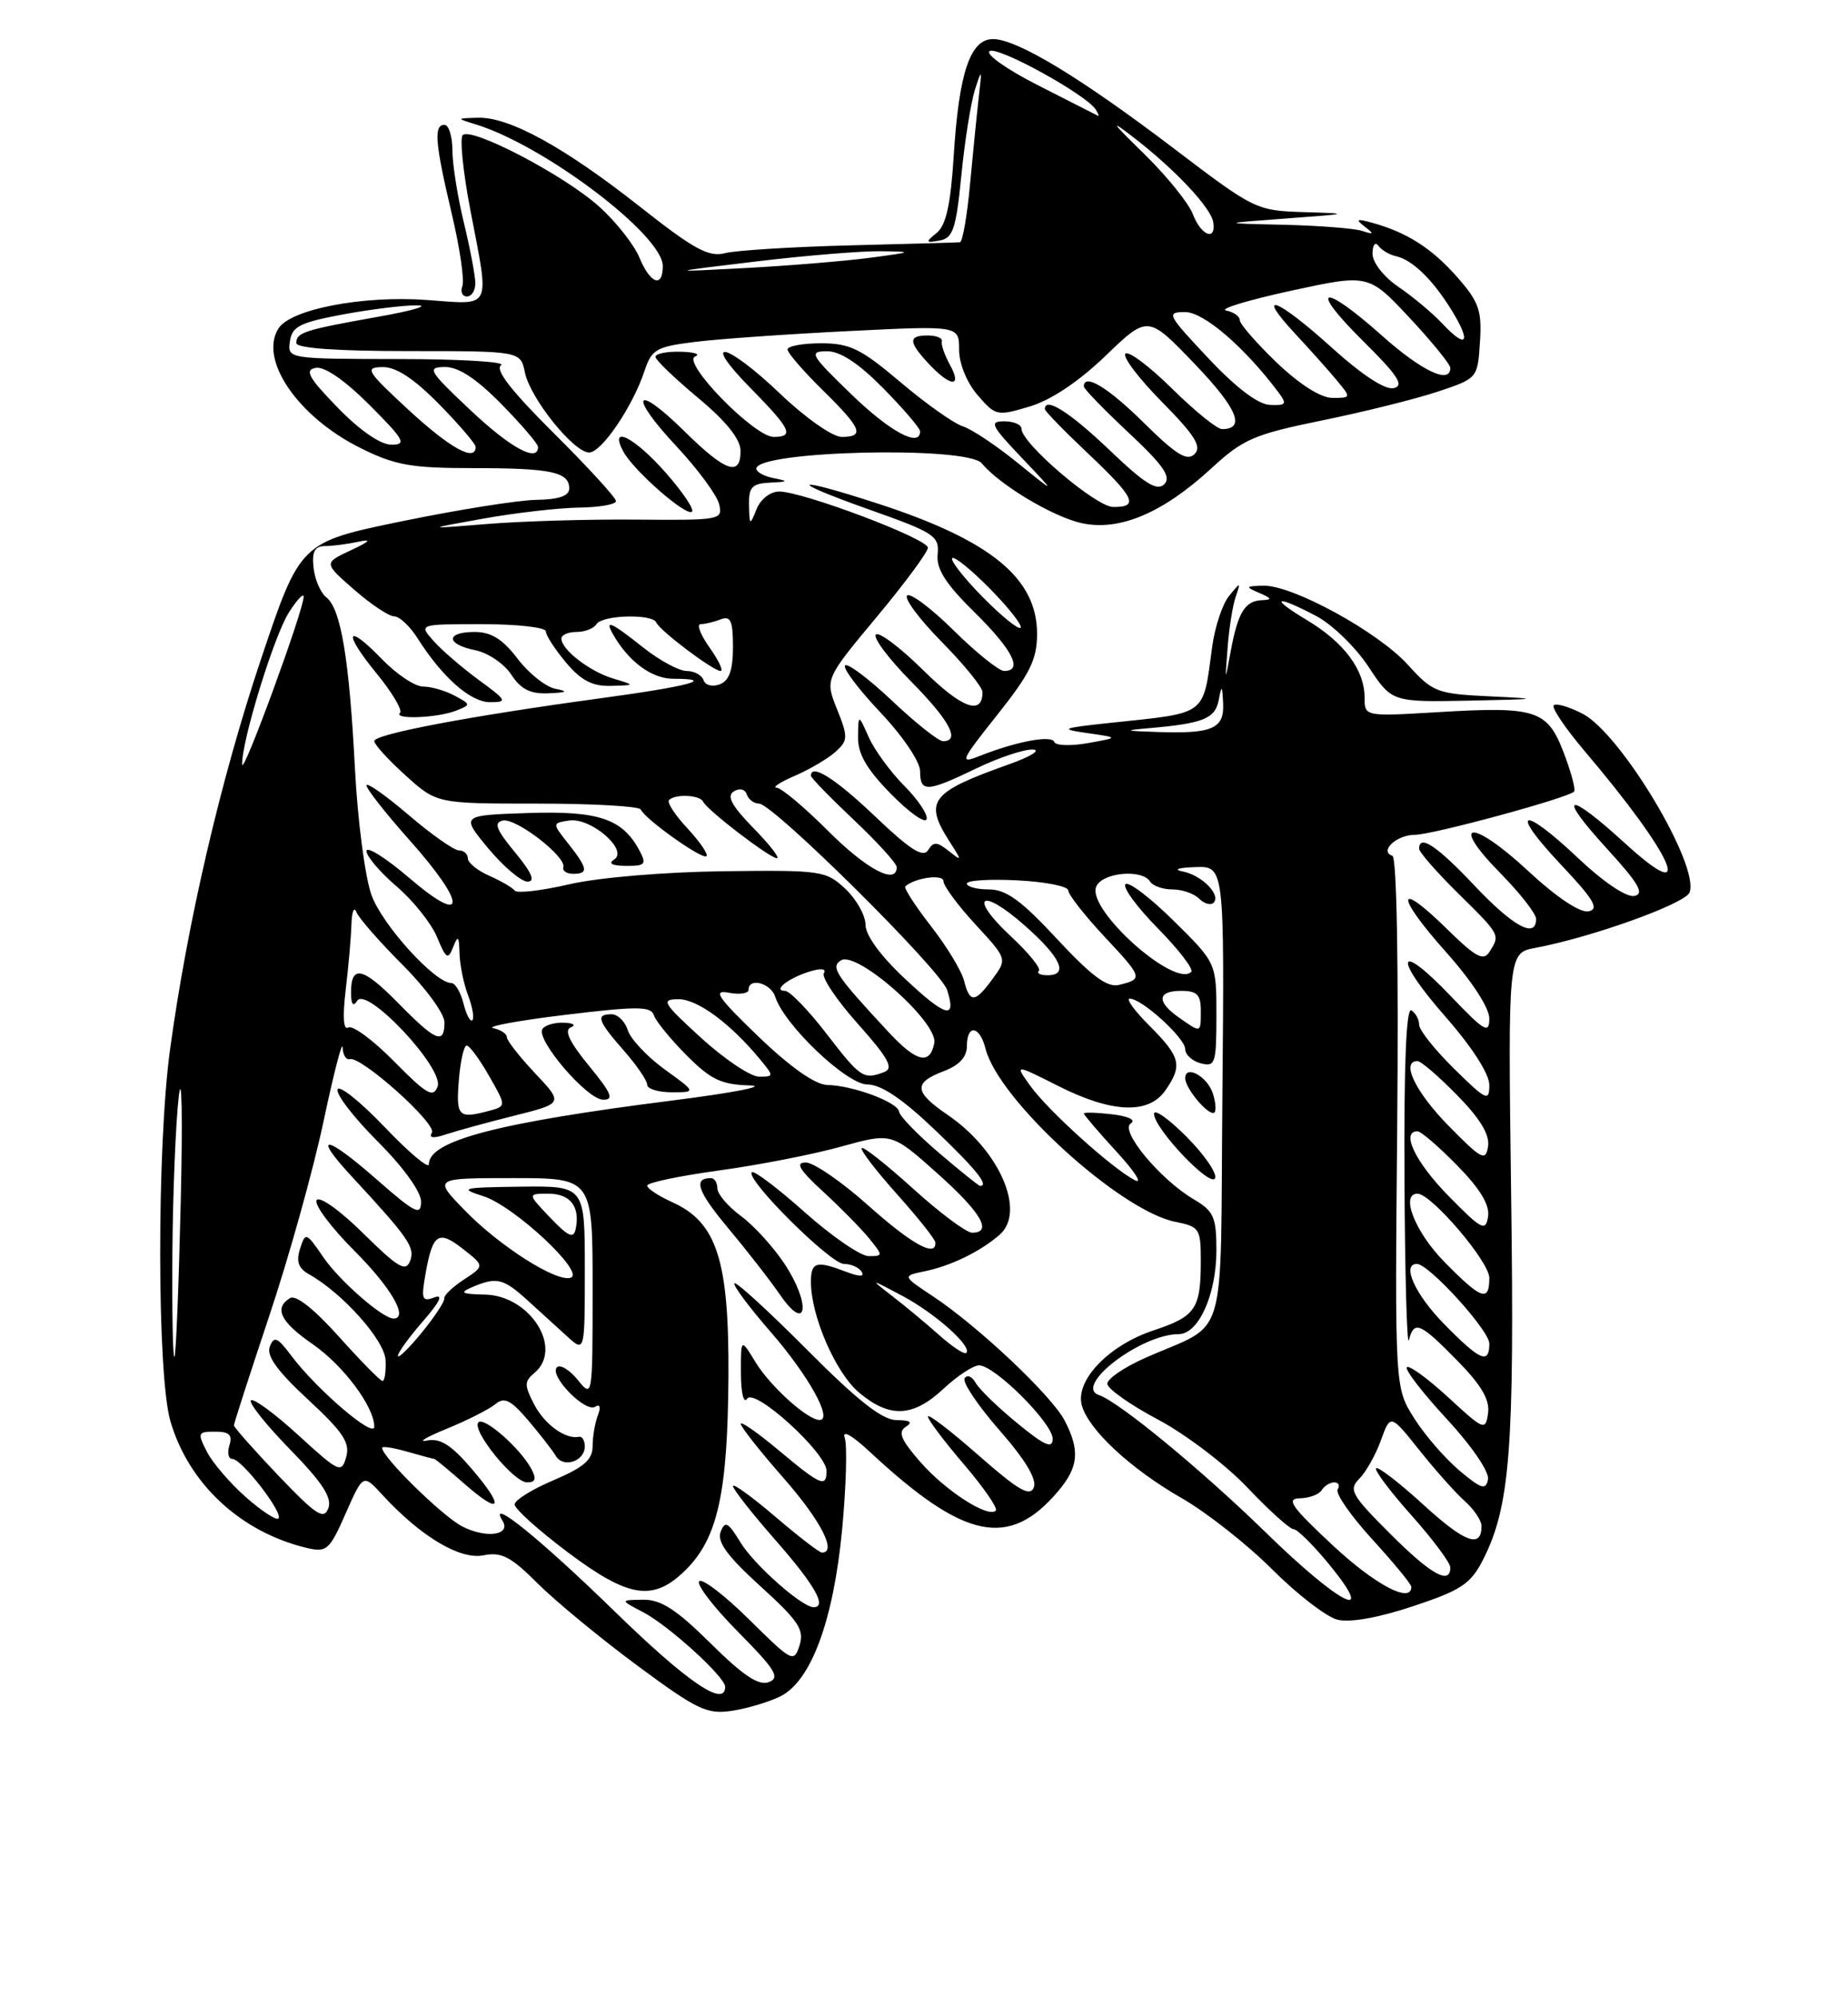 <?xml version="1.0" encoding="UTF-8" standalone="no"?>
<!DOCTYPE svg PUBLIC "-//W3C//DTD SVG 1.1//EN" "http://www.w3.org/Graphics/SVG/1.1/DTD/svg11.dtd" >
<svg xmlns="http://www.w3.org/2000/svg" xmlns:xlink="http://www.w3.org/1999/xlink" version="1.1" viewBox="0 0 237 256">
 <g >
 <path fill="currentColor"
d=" M 100.11 217.41 C 104.03 215.44 106.89 207.70 108.00 196.03 C 108.52 190.53 108.67 185.24 108.33 184.27 C 107.96 183.22 109.29 183.97 111.60 186.13 C 123.69 197.37 129.43 198.56 135.71 191.12 C 138.33 188.03 138.52 185.91 136.55 182.10 C 134.90 178.90 125.44 169.98 119.62 166.13 C 115.71 163.54 115.71 163.54 118.60 162.94 C 121.94 162.26 125.75 160.40 128.20 158.26 C 131.60 155.30 128.19 147.43 121.55 142.91 C 117.22 139.96 117.11 138.78 121.00 137.31 C 123.01 136.55 124.00 135.49 124.00 134.09 C 124.00 131.23 125.65 131.45 126.39 134.41 C 128.04 140.98 143.65 155.20 150.75 156.61 C 153.81 157.21 154.00 157.50 154.00 161.54 C 154.00 167.77 153.36 168.72 147.94 170.52 C 142.20 172.42 137.90 176.90 138.73 180.09 C 139.55 183.21 144.99 188.27 151.58 192.04 C 154.75 193.86 159.95 197.95 163.15 201.15 C 166.34 204.34 170.11 207.24 171.52 207.60 C 173.13 208.00 176.80 207.35 181.23 205.87 C 187.39 203.83 188.61 203.01 190.18 199.94 C 193.66 193.12 194.24 185.72 193.80 153.33 C 193.39 122.15 193.39 122.15 196.92 121.49 C 204.16 120.13 216.13 115.83 216.68 114.39 C 218.01 110.94 207.87 94.02 202.96 91.48 C 201.23 90.59 199.57 90.10 199.26 90.40 C 198.96 90.70 200.73 93.32 203.19 96.23 C 214.67 109.74 217.67 116.55 208.42 108.10 C 200.92 101.25 199.54 101.63 206.06 108.75 C 210.17 113.25 210.94 114.57 209.59 114.84 C 208.59 115.03 205.64 113.06 202.50 110.09 C 195.18 103.16 193.42 103.63 200.10 110.73 C 204.42 115.30 205.14 116.52 203.72 116.81 C 202.63 117.02 199.60 115.00 195.90 111.56 C 188.69 104.89 185.78 105.17 192.40 111.90 C 194.93 114.47 197.00 117.12 197.00 117.78 C 197.00 120.36 194.08 118.78 189.09 113.50 C 184.25 108.38 182.00 106.89 182.00 108.79 C 182.00 109.22 184.25 111.79 187.00 114.50 C 192.43 119.85 192.41 119.81 191.02 122.00 C 190.25 123.23 189.27 122.70 185.56 119.06 C 179.01 112.63 178.92 114.72 185.44 122.02 C 188.77 125.75 191.00 129.18 191.00 130.55 C 191.00 132.56 190.38 132.20 186.07 127.69 C 179.14 120.42 178.57 122.57 185.38 130.32 C 188.79 134.21 191.00 137.64 191.00 139.07 C 191.00 141.23 190.63 141.06 186.50 137.00 C 184.03 134.57 182.00 132.03 182.00 131.35 C 182.00 130.67 181.55 129.84 181.00 129.50 C 180.34 129.09 180.04 136.54 180.12 151.19 C 180.18 163.46 180.44 172.71 180.69 171.75 C 181.36 169.20 182.11 169.52 186.88 174.38 C 189.98 177.53 191.08 179.41 190.84 181.13 C 190.51 183.41 190.32 183.33 185.73 179.10 C 183.11 176.69 180.72 174.95 180.43 175.24 C 180.13 175.53 182.43 178.51 185.53 181.86 C 188.75 185.34 191.02 188.66 190.83 189.62 C 190.55 191.03 189.98 190.85 187.16 188.48 C 185.32 186.93 182.70 183.91 181.35 181.76 C 178.88 177.85 178.88 177.85 179.19 143.92 C 179.37 123.68 179.13 109.87 178.57 109.69 C 176.84 109.12 179.10 107.00 181.45 107.00 C 183.70 107.00 201.03 102.30 201.87 101.46 C 202.10 101.23 201.51 99.01 200.56 96.52 C 198.44 90.98 197.05 90.52 184.38 91.28 C 175.00 91.84 175.00 91.84 175.00 89.38 C 175.00 85.87 172.37 82.33 167.62 79.49 C 162.72 76.55 163.52 76.18 168.79 78.95 C 170.83 80.02 173.85 82.95 175.50 85.45 C 178.50 90.00 178.50 90.00 188.50 89.80 C 197.41 89.62 197.70 89.56 191.21 89.26 C 184.25 88.93 183.76 88.74 180.56 85.21 C 176.73 80.98 165.72 74.96 162.00 75.07 C 159.71 75.13 159.67 75.21 161.50 76.00 C 163.13 76.70 163.19 76.87 161.81 76.93 C 159.66 77.02 158.75 78.51 157.83 83.50 C 157.09 87.50 157.09 87.50 157.44 83.00 C 157.62 80.53 158.09 77.60 158.47 76.50 C 159.14 74.56 159.12 74.55 157.62 76.39 C 156.78 77.42 155.80 80.35 155.46 82.89 C 154.24 91.85 154.96 91.32 142.50 92.64 C 136.04 93.33 135.81 93.44 139.50 93.97 C 143.50 94.54 143.50 94.54 139.50 95.25 C 137.30 95.64 135.37 95.57 135.21 95.10 C 134.89 94.18 130.35 95.03 125.65 96.89 C 123.01 97.94 123.16 97.58 127.90 91.62 C 132.10 86.34 133.00 84.52 133.00 81.24 C 133.00 74.11 127.08 69.27 112.62 64.56 C 101.51 60.95 100.70 61.49 111.50 65.32 C 119.82 68.26 120.48 68.70 120.25 71.04 C 120.06 72.93 121.25 74.81 125.00 78.50 C 129.88 83.31 131.24 86.00 128.78 86.00 C 128.11 86.00 125.20 83.66 122.31 80.81 C 119.41 77.95 116.73 75.94 116.33 76.33 C 115.94 76.73 117.95 79.41 120.81 82.31 C 123.66 85.20 126.00 88.08 126.00 88.72 C 126.00 91.76 123.34 90.78 118.43 85.93 C 115.47 83.01 112.73 80.94 112.33 81.33 C 111.94 81.73 113.95 84.41 116.81 87.31 C 121.78 92.34 123.21 95.00 120.94 95.00 C 120.36 95.00 117.43 92.68 114.43 89.84 C 111.43 87.01 108.71 84.96 108.38 85.29 C 108.05 85.62 110.08 88.32 112.89 91.29 C 115.78 94.35 118.00 97.63 118.00 98.85 C 118.00 101.59 118.86 101.55 125.19 98.50 C 128.04 97.12 131.30 96.03 132.44 96.07 C 133.57 96.11 132.20 96.97 129.38 97.97 C 119.36 101.53 118.47 102.67 121.73 107.79 C 123.40 110.39 123.39 110.44 121.66 109.06 C 120.15 107.87 119.71 107.86 119.02 108.97 C 118.39 109.98 116.71 108.91 112.25 104.66 C 107.15 99.80 104.00 97.80 104.00 99.44 C 104.00 99.69 106.47 102.23 109.50 105.09 C 112.53 107.95 115.00 110.67 115.00 111.15 C 115.00 113.48 111.13 111.43 106.20 106.50 C 103.17 103.47 100.20 100.98 99.60 100.96 C 98.99 100.94 100.06 100.24 101.97 99.42 C 103.88 98.59 106.22 97.21 107.17 96.35 C 108.76 94.90 108.78 94.48 107.35 90.91 C 105.80 87.04 105.80 87.04 112.40 79.12 C 116.03 74.77 119.00 70.75 119.00 70.20 C 119.00 69.05 102.95 63.00 99.92 63.00 C 98.80 63.00 97.54 63.98 97.03 65.25 C 96.16 67.41 96.12 67.39 96.06 64.75 C 96.01 62.43 96.43 61.98 98.75 61.86 C 101.11 61.75 101.18 61.67 99.25 61.29 C 98.01 61.06 97.00 60.50 97.00 60.07 C 97.00 57.77 124.03 57.13 125.90 59.38 C 128.19 62.14 134.96 66.20 138.66 67.04 C 143.52 68.13 149.10 65.79 155.36 60.02 C 159.42 56.28 160.83 55.67 169.54 53.89 C 174.85 52.81 181.52 51.15 184.35 50.21 C 189.49 48.50 189.50 48.49 189.80 43.84 C 190.06 39.81 189.68 38.70 186.90 35.54 C 183.64 31.83 180.47 29.80 176.00 28.56 C 173.98 28.00 173.79 28.09 175.00 29.03 C 176.27 30.01 176.22 30.10 174.67 29.59 C 173.66 29.27 169.16 28.92 164.67 28.81 C 156.50 28.63 156.50 28.63 165.00 28.00 C 173.16 27.40 173.25 27.37 167.26 27.19 C 161.12 27.00 160.88 26.89 150.57 19.05 C 138.57 9.94 130.45 5.02 127.35 5.01 C 124.43 5.00 122.97 9.34 122.31 20.00 C 121.92 26.19 121.33 28.86 120.14 29.84 C 118.65 31.05 118.69 31.15 120.50 30.83 C 122.22 30.52 122.61 29.36 123.29 22.49 C 123.72 18.09 124.51 13.15 125.03 11.50 C 125.92 8.73 125.95 8.81 125.52 12.50 C 125.27 14.70 124.76 19.76 124.39 23.75 C 124.02 27.74 123.44 31.02 123.11 31.05 C 122.77 31.09 116.42 31.26 109.00 31.45 C 101.58 31.64 94.37 32.09 92.98 32.45 C 90.89 32.99 88.99 31.95 82.04 26.47 C 72.38 18.86 65.28 14.96 61.28 15.09 C 58.50 15.17 58.50 15.17 61.00 15.94 C 69.82 18.64 85.00 30.13 85.00 34.10 C 85.00 36.96 83.40 36.38 82.00 33.01 C 81.32 31.37 79.01 28.43 76.85 26.49 C 72.44 22.50 60.44 16.22 59.34 17.32 C 58.95 17.72 59.38 22.01 60.31 26.86 C 62.81 39.89 63.21 39.06 54.75 38.45 C 46.54 37.85 37.27 39.63 35.71 42.10 C 33.18 46.10 38.20 53.43 46.22 57.42 C 50.65 59.63 52.71 60.00 60.61 60.00 C 70.68 60.00 73.00 60.49 73.00 62.61 C 73.00 63.57 71.68 64.02 68.75 64.07 C 66.41 64.11 58.65 65.35 51.50 66.82 C 38.50 69.50 38.50 69.50 33.44 84.58 C 28.31 99.89 24.04 118.21 21.81 134.50 C 20.10 146.99 20.13 176.21 21.85 182.14 C 24.18 190.16 30.83 196.35 39.29 198.39 C 41.90 199.01 42.24 198.72 44.33 193.98 C 46.57 188.91 46.57 188.91 49.03 191.59 C 53.94 196.93 58.99 199.95 61.99 199.35 C 64.31 198.89 65.50 199.50 68.93 202.93 C 71.21 205.21 76.95 209.94 81.69 213.45 C 89.44 219.18 90.68 219.77 93.91 219.27 C 95.88 218.97 98.67 218.13 100.11 217.41 Z  M 115.97 100.72 C 114.21 98.95 112.16 96.15 111.42 94.50 C 110.08 91.50 110.08 91.50 110.04 94.46 C 110.01 96.63 111.14 98.58 114.24 101.74 C 116.57 104.12 118.64 105.59 118.83 105.00 C 119.03 104.42 117.74 102.50 115.97 100.72 Z  M 60.96 36.25 C 60.94 35.29 60.28 31.80 59.48 28.50 C 58.68 25.20 58.02 21.04 58.02 19.25 C 58.01 17.46 57.55 16.00 57.00 16.00 C 55.60 16.00 55.79 18.32 57.94 27.41 C 58.97 31.76 59.58 35.92 59.30 36.66 C 59.02 37.40 59.28 38.00 59.89 38.00 C 60.50 38.00 60.98 37.21 60.96 36.25 Z  M 78.84 206.55 C 69.29 197.25 62.49 191.75 64.44 194.91 C 65.60 196.77 62.35 197.23 59.27 195.64 C 56.72 194.32 49.00 186.75 49.00 185.57 C 49.00 185.33 50.46 185.56 52.24 186.07 C 54.03 186.58 55.59 187.00 55.71 187.00 C 55.83 187.00 57.54 188.41 59.50 190.13 C 64.28 194.33 64.82 193.32 60.50 188.27 C 57.87 185.19 56.45 184.30 54.75 184.64 C 53.51 184.89 54.66 184.20 57.31 183.12 C 59.95 182.04 62.75 180.62 63.53 179.97 C 64.68 179.02 65.50 179.43 67.73 182.04 C 69.25 183.83 70.85 185.88 71.28 186.61 C 72.23 188.21 75.00 187.31 75.00 185.39 C 75.00 184.63 74.66 184.07 74.25 184.16 C 72.52 184.52 69.83 182.57 68.49 179.98 C 67.23 177.55 67.24 177.05 68.53 175.98 C 72.29 172.85 67.99 166.04 62.18 165.93 C 59.21 165.87 58.89 165.69 60.50 165.00 C 63.67 163.64 64.53 163.83 67.60 166.62 C 69.20 168.07 71.51 170.17 72.75 171.30 C 75.00 173.35 75.00 173.35 75.00 162.67 C 75.00 152.00 75.00 152.00 66.75 152.10 C 59.20 152.20 58.80 152.30 61.99 153.32 C 65.93 154.57 75.11 163.13 73.19 163.77 C 71.37 164.38 64.02 159.70 59.55 155.08 C 55.59 151.00 55.59 151.00 65.80 151.00 C 76.00 151.00 76.00 151.00 76.00 165.11 C 76.00 179.17 75.99 179.21 74.09 176.86 C 73.03 175.56 71.83 174.84 71.42 175.25 C 70.38 176.29 75.04 181.09 76.32 180.31 C 76.95 179.91 77.08 180.34 76.67 181.42 C 76.30 182.38 76.00 184.16 76.00 185.38 C 76.00 187.10 74.86 188.08 71.00 189.72 C 68.25 190.88 66.00 192.28 66.00 192.83 C 66.00 193.39 69.04 196.12 72.75 198.91 C 80.70 204.88 83.81 205.34 88.00 201.16 C 92.05 197.10 93.32 191.31 93.42 176.50 C 93.51 161.52 91.95 156.66 86.18 154.07 C 84.43 153.28 83.00 152.33 83.00 151.96 C 83.00 151.59 87.13 150.72 92.17 150.03 C 97.22 149.34 104.27 147.97 107.85 146.97 C 114.35 145.17 114.35 145.17 120.15 150.34 C 125.81 155.37 127.36 158.00 124.67 158.00 C 123.94 158.00 120.54 155.47 117.13 152.38 C 113.71 149.28 110.73 146.93 110.51 147.15 C 110.29 147.38 112.32 150.02 115.01 153.03 C 117.71 156.04 119.93 158.84 119.96 159.25 C 120.07 161.22 116.95 159.50 111.34 154.50 C 107.95 151.47 104.35 149.00 103.34 149.00 C 101.95 149.00 102.50 149.92 105.58 152.75 C 107.82 154.81 110.48 157.51 111.48 158.75 C 113.26 160.94 113.26 161.00 111.40 161.00 C 110.36 160.99 106.67 158.46 103.20 155.37 C 99.74 152.29 96.69 149.98 96.42 150.25 C 95.56 151.11 106.50 162.00 108.23 162.00 C 109.14 162.00 110.16 162.45 110.50 163.00 C 110.91 163.66 110.23 163.66 108.49 163.00 C 104.67 161.54 104.00 161.74 104.00 164.32 C 104.00 168.68 107.17 175.97 110.17 178.49 C 114.10 181.79 117.08 181.66 121.00 178.00 C 122.77 176.35 124.82 175.00 125.56 175.00 C 127.57 175.00 135.00 182.42 135.00 184.41 C 135.00 185.75 133.98 185.30 130.47 182.42 C 127.97 180.38 125.56 178.04 125.11 177.22 C 124.65 176.41 124.02 176.16 123.71 176.66 C 123.40 177.16 125.41 180.15 128.17 183.31 C 131.46 187.05 132.99 189.59 132.59 190.63 C 132.10 191.89 130.63 191.04 125.49 186.53 C 121.92 183.39 119.00 181.16 119.00 181.56 C 119.00 181.96 121.08 184.72 123.62 187.69 C 126.16 190.66 128.00 193.33 127.71 193.62 C 126.73 194.60 121.31 191.12 118.06 187.42 C 115.55 184.56 115.12 183.54 116.16 182.88 C 117.10 182.28 116.75 182.03 114.98 182.02 C 113.15 182.00 110.02 179.55 103.53 173.03 C 98.62 168.10 94.42 164.25 94.19 164.48 C 93.96 164.71 96.04 167.51 98.82 170.70 C 103.67 176.28 106.86 182.00 105.11 182.00 C 103.56 182.00 98.79 177.70 96.89 174.59 C 95.01 171.50 95.01 171.50 95.02 176.00 C 95.03 178.53 95.37 179.96 95.81 179.28 C 96.74 177.81 106.00 186.22 106.00 188.53 C 106.00 190.72 105.25 190.39 99.89 185.91 C 97.20 183.66 95.00 182.12 95.00 182.50 C 95.00 182.88 97.47 186.01 100.50 189.46 C 105.26 194.88 107.38 199.00 105.41 199.00 C 105.08 199.00 102.38 196.92 99.41 194.38 C 96.43 191.84 94.00 190.08 94.00 190.47 C 94.00 190.87 96.47 194.01 99.50 197.46 C 104.49 203.15 106.11 206.00 104.34 206.00 C 102.85 206.00 96.70 200.55 94.96 197.69 C 93.38 195.09 92.98 194.88 92.42 196.34 C 91.93 197.62 93.28 199.46 97.52 203.31 C 102.42 207.76 103.17 208.89 102.54 210.89 C 101.82 213.15 101.58 213.02 96.09 207.59 C 92.95 204.49 90.06 202.27 89.67 202.67 C 89.27 203.06 91.51 205.98 94.65 209.16 C 99.45 214.00 100.08 215.03 98.60 215.60 C 97.31 216.10 95.31 214.77 91.14 210.64 C 86.73 206.28 84.77 205.01 82.47 205.04 C 79.50 205.08 79.50 205.08 82.50 206.65 C 85.79 208.38 93.00 214.94 93.00 216.20 C 93.00 218.92 88.15 215.62 78.84 206.55 Z  M 68.13 188.25 C 66.71 185.62 62.10 181.57 61.36 182.30 C 60.41 183.26 65.86 190.00 67.59 190.00 C 68.69 190.00 68.83 189.55 68.13 188.25 Z  M 100.60 161.97 C 99.18 159.83 96.67 157.07 95.01 155.85 C 93.35 154.63 92.00 153.03 92.00 152.31 C 92.00 151.59 91.63 151.00 91.17 151.00 C 88.86 151.00 89.46 152.72 93.36 157.38 C 95.72 160.20 98.74 164.07 100.06 165.99 C 103.53 171.01 104.04 167.17 100.60 161.97 Z  M 162.31 196.40 C 154.15 188.44 143.50 179.67 140.96 178.82 C 137.58 177.69 146.31 171.00 151.16 171.00 C 153.71 171.00 156.00 165.91 156.00 160.27 C 156.00 156.00 155.66 155.23 153.11 153.73 C 148.76 151.16 143.56 144.89 145.02 143.99 C 145.72 143.55 144.72 143.07 142.61 142.82 C 140.62 142.59 139.00 142.55 139.00 142.72 C 139.00 142.90 140.91 145.13 143.25 147.68 C 145.59 150.23 146.60 151.84 145.50 151.25 C 142.52 149.68 134.32 142.26 132.09 139.12 C 130.13 136.38 130.13 136.38 135.71 139.19 C 142.58 142.66 147.29 142.86 149.44 139.78 C 151.68 136.58 151.42 135.49 147.47 131.53 C 145.52 129.59 144.36 128.00 144.89 128.00 C 146.44 128.00 152.00 133.06 152.00 134.47 C 152.00 135.18 152.90 136.00 154.00 136.29 C 155.85 136.77 156.00 136.32 156.00 130.12 C 156.00 123.43 156.00 123.43 150.52 118.02 C 147.51 115.05 144.73 112.94 144.34 113.33 C 143.94 113.72 145.82 116.28 148.50 119.00 C 151.18 121.72 153.10 124.23 152.77 124.57 C 150.66 126.67 139.43 116.64 140.57 113.68 C 141.28 111.83 146.47 111.33 147.50 113.00 C 147.84 113.55 149.13 114.00 150.36 114.00 C 151.59 114.00 153.13 114.53 153.78 115.18 C 154.43 115.83 155.26 116.07 155.63 115.71 C 156.63 114.71 154.13 112.17 151.68 111.70 C 150.42 111.45 151.09 111.21 153.27 111.14 C 157.03 111.00 157.03 111.00 156.77 140.21 C 156.46 173.30 157.67 169.23 146.75 174.10 C 144.14 175.27 142.00 176.73 142.01 177.36 C 142.01 177.99 144.93 180.05 148.49 181.94 C 152.06 183.83 157.24 187.77 160.00 190.69 C 162.77 193.61 165.42 196.00 165.90 196.00 C 166.37 196.00 168.42 198.03 170.45 200.50 C 176.74 208.18 171.86 205.72 162.31 196.40 Z  M 152.12 145.65 C 149.85 143.38 148.00 142.08 148.00 142.76 C 148.00 144.66 155.37 152.40 155.84 150.99 C 156.06 150.32 154.39 147.92 152.12 145.65 Z  M 155.55 140.17 C 154.86 137.98 152.00 136.40 152.00 138.20 C 152.00 139.55 155.13 143.20 155.75 142.58 C 155.99 142.34 155.90 141.26 155.55 140.17 Z  M 170.89 198.04 C 165.63 193.14 164.89 192.08 166.69 192.04 C 167.90 192.02 169.16 191.55 169.50 191.00 C 169.84 190.45 170.57 190.00 171.12 190.00 C 171.67 190.00 171.86 190.41 171.55 190.91 C 171.24 191.42 173.24 194.29 175.99 197.30 C 178.75 200.32 181.00 203.05 181.00 203.39 C 181.00 205.59 176.33 203.12 170.89 198.04 Z  M 178.24 196.54 C 173.30 191.61 172.93 190.93 174.33 189.53 C 175.18 188.68 176.43 186.46 177.10 184.60 C 178.32 181.23 178.32 181.23 182.02 185.86 C 184.05 188.41 186.68 191.36 187.85 192.40 C 189.03 193.45 190.00 194.89 190.00 195.60 C 190.00 198.51 187.87 197.73 182.55 192.87 C 179.46 190.05 176.73 187.94 176.48 188.19 C 176.23 188.43 178.27 191.15 181.02 194.23 C 183.76 197.30 186.00 200.31 186.00 200.91 C 186.00 203.21 183.49 201.80 178.24 196.54 Z  M 31.55 191.91 C 29.54 190.15 27.29 187.53 26.55 186.10 C 25.29 183.65 25.35 183.50 27.59 183.50 C 29.41 183.50 29.84 183.92 29.42 185.25 C 29.12 186.21 29.29 187.00 29.81 187.00 C 31.01 187.00 36.38 193.95 35.71 194.63 C 35.43 194.90 33.56 193.68 31.55 191.91 Z  M 35.71 189.14 C 32.57 185.84 30.00 182.94 30.00 182.69 C 30.00 182.44 32.05 176.10 34.55 168.61 C 37.06 161.11 40.18 149.92 41.49 143.74 C 42.80 137.56 43.90 133.29 43.94 134.25 C 43.97 135.21 44.39 135.89 44.86 135.75 C 46.31 135.33 56.07 144.07 55.39 145.18 C 54.97 145.86 55.56 145.94 57.12 145.42 C 58.43 144.98 62.37 143.90 65.88 143.02 C 72.26 141.42 72.26 141.42 68.63 137.57 C 66.63 135.45 65.00 133.37 65.00 132.93 C 65.00 132.50 64.21 131.98 63.25 131.78 C 62.29 131.58 66.43 130.81 72.46 130.08 C 81.72 128.96 83.49 128.96 83.86 130.13 C 84.11 130.88 85.99 133.19 88.04 135.25 C 91.14 138.37 92.50 139.02 96.13 139.12 C 98.53 139.19 94.09 140.06 86.25 141.05 C 63.79 143.90 55.00 146.20 55.00 149.23 C 55.00 149.87 52.45 147.73 49.33 144.46 C 46.21 141.19 43.49 139.02 43.29 139.64 C 43.08 140.27 45.40 143.27 48.45 146.32 C 51.74 149.61 54.00 152.75 54.00 154.02 C 54.00 155.88 53.24 155.50 48.27 151.14 C 41.75 145.42 39.94 145.21 45.09 150.77 C 52.45 158.72 53.26 159.89 52.59 161.63 C 52.04 163.07 51.04 162.48 46.58 158.08 C 43.61 155.14 40.96 153.26 40.61 153.83 C 40.26 154.39 42.46 157.33 45.49 160.36 C 50.17 165.04 52.45 169.00 50.46 169.00 C 49.08 169.00 43.53 164.16 41.48 161.16 C 39.26 157.92 39.17 157.89 38.48 160.06 C 37.96 161.69 38.27 162.57 39.62 163.32 C 43.95 165.75 49.34 171.79 49.45 174.35 C 49.51 175.81 49.34 177.00 49.05 177.00 C 48.77 177.00 46.26 174.44 43.46 171.32 C 40.30 167.79 37.94 165.92 37.19 166.38 C 35.11 167.67 35.96 169.42 40.05 172.25 C 44.03 175.00 47.99 180.29 48.00 182.87 C 48.00 184.42 40.62 178.10 37.37 173.78 C 35.58 171.38 35.14 171.20 34.60 172.60 C 34.15 173.78 35.57 175.75 39.50 179.38 C 43.99 183.54 44.92 184.92 44.40 186.74 C 43.80 188.88 43.50 188.74 38.26 183.95 C 35.23 181.18 32.49 179.17 32.18 179.49 C 31.87 179.80 34.13 182.63 37.20 185.78 C 41.35 190.02 42.61 191.97 42.11 193.31 C 41.53 194.85 40.55 194.20 35.71 189.14 Z  M 75.53 136.60 C 73.02 133.54 72.31 132.04 73.21 131.68 C 73.92 131.39 73.51 131.12 72.31 131.08 C 71.10 131.04 69.87 131.40 69.56 131.90 C 68.72 133.26 75.25 140.89 77.32 140.95 C 78.79 140.99 78.45 140.16 75.53 136.60 Z  M 85.23 137.06 C 83.00 135.44 80.88 133.19 80.52 132.06 C 80.16 130.92 79.22 130.00 78.43 130.00 C 76.36 130.00 76.64 130.82 80.00 134.65 C 81.65 136.53 83.00 138.50 83.00 139.03 C 83.00 139.57 84.42 140.00 86.15 140.00 C 89.30 140.00 89.30 140.00 85.23 137.06 Z  M 22.11 160.42 C 22.17 152.76 22.54 143.80 22.93 140.50 C 23.32 137.20 23.43 143.28 23.18 154.00 C 22.93 164.72 22.57 173.69 22.37 173.92 C 22.16 174.15 22.05 168.07 22.11 160.42 Z  M 51.03 173.78 C 51.02 173.39 52.46 171.39 54.25 169.34 C 56.40 166.87 56.90 165.85 55.71 166.29 C 54.12 166.89 53.99 166.55 54.58 163.23 C 55.49 158.09 56.23 157.61 59.40 160.10 C 62.15 162.26 62.15 162.26 59.49 164.01 C 58.03 164.96 56.90 166.05 56.98 166.42 C 57.05 166.79 55.76 168.76 54.09 170.80 C 52.43 172.83 51.05 174.18 51.03 173.78 Z  M 120.50 171.17 C 118.85 169.70 116.15 167.45 114.50 166.18 C 111.50 163.85 111.50 163.85 115.75 166.11 C 119.96 168.35 124.73 172.61 123.92 173.41 C 123.69 173.65 122.15 172.63 120.50 171.17 Z  M 185.21 169.71 C 181.48 165.92 179.71 162.00 181.71 162.00 C 183.25 162.00 191.00 170.52 191.00 172.21 C 191.00 174.92 189.82 174.41 185.21 169.71 Z  M 185.21 161.71 C 181.47 157.91 179.55 153.00 181.79 153.00 C 183.56 153.00 191.00 161.71 191.00 163.79 C 191.00 166.94 189.98 166.57 185.21 161.71 Z  M 70.56 156.07 C 67.63 153.00 67.63 153.00 70.34 153.00 C 73.14 153.00 74.42 154.65 73.83 157.52 C 73.57 158.81 72.89 158.51 70.56 156.07 Z  M 185.75 153.27 C 181.51 148.95 179.62 145.00 181.79 145.00 C 182.23 145.00 184.52 146.97 186.88 149.38 C 189.82 152.37 191.07 154.44 190.84 155.93 C 190.53 157.89 190.03 157.63 185.75 153.27 Z  M 120.40 147.75 C 117.66 145.41 115.37 143.05 115.31 142.50 C 115.17 141.28 109.41 139.13 106.08 139.06 C 104.54 139.02 101.38 136.80 97.29 132.88 C 92.02 127.81 91.35 126.83 93.46 127.24 C 94.86 127.50 96.00 127.34 96.00 126.86 C 96.00 125.24 98.86 126.00 99.42 127.76 C 100.57 131.37 108.59 139.00 111.24 139.00 C 112.99 139.00 115.72 140.83 119.90 144.82 C 125.18 149.86 126.90 152.00 125.69 152.00 C 125.52 152.00 123.14 150.09 120.40 147.75 Z  M 185.75 144.27 C 181.51 139.95 179.62 136.00 181.79 136.00 C 182.23 136.00 184.52 137.97 186.88 140.38 C 189.82 143.37 191.07 145.44 190.84 146.93 C 190.53 148.89 190.03 148.63 185.75 144.27 Z  M 58.84 138.50 C 59.04 136.03 59.49 134.00 59.85 134.01 C 60.21 134.01 61.50 135.76 62.72 137.90 C 64.94 141.78 64.94 141.78 62.72 142.38 C 58.78 143.43 58.48 143.12 58.84 138.50 Z  M 50.56 136.06 C 47.87 133.33 45.22 131.37 44.67 131.70 C 44.04 132.09 43.92 130.38 44.33 126.91 C 44.69 123.93 45.02 120.15 45.07 118.50 C 45.12 116.85 45.41 116.13 45.71 116.91 C 46.02 117.68 48.69 120.73 51.64 123.68 C 54.59 126.63 57.00 129.93 57.00 131.02 C 57.00 133.95 55.89 133.48 51.04 128.54 C 46.49 123.91 44.99 123.60 45.02 127.31 C 45.03 128.75 45.30 129.08 45.81 128.27 C 47.03 126.35 56.99 136.97 56.12 139.27 C 55.56 140.76 54.70 140.26 50.56 136.06 Z  M 89.94 133.05 C 84.99 128.53 84.72 128.09 87.00 128.07 C 89.43 128.05 93.64 131.15 97.45 135.75 C 99.27 137.95 99.27 138.00 97.35 138.00 C 96.26 138.00 92.93 135.77 89.94 133.05 Z  M 106.00 132.50 C 103.67 129.47 101.27 127.00 100.68 127.00 C 99.01 127.00 101.15 125.33 103.88 124.51 C 105.30 124.07 106.02 124.17 105.66 124.74 C 105.34 125.26 107.30 128.19 110.03 131.24 C 113.94 135.63 114.65 136.92 113.41 137.40 C 110.75 138.42 110.37 138.17 106.00 132.50 Z  M 113.93 132.26 C 107.15 124.97 106.47 123.94 107.86 123.09 C 109.91 121.82 120.33 131.05 119.82 133.69 C 119.26 136.56 117.53 136.14 113.93 132.26 Z  M 151.22 130.44 C 148.29 128.39 148.41 127.00 151.50 127.00 C 153.50 127.00 154.00 127.50 154.00 129.50 C 154.00 132.45 154.06 132.43 151.22 130.44 Z  M 59.44 128.62 C 59.08 127.18 58.38 126.00 57.89 126.00 C 55.78 126.00 48.99 118.52 47.63 114.69 C 46.81 112.38 45.86 105.10 45.52 98.50 C 44.79 84.44 43.72 78.03 41.85 76.56 C 41.11 75.98 40.37 74.26 40.21 72.75 C 39.99 70.67 40.36 70.00 41.71 69.99 C 42.70 69.98 44.62 69.73 46.00 69.43 C 47.74 69.05 47.44 69.39 45.00 70.53 C 41.50 72.16 41.50 72.16 45.42 75.58 C 47.57 77.46 49.88 79.00 50.55 79.00 C 51.22 79.00 52.55 80.24 53.51 81.75 C 56.72 86.81 60.33 90.00 62.84 90.00 C 65.12 90.00 65.01 89.79 61.40 87.15 C 59.26 85.58 56.64 83.33 55.60 82.15 C 53.69 80.00 53.69 80.00 61.85 80.00 C 66.33 80.00 70.00 80.42 70.00 80.92 C 70.00 81.43 71.17 83.23 72.59 84.92 C 74.52 87.22 75.98 87.98 78.34 87.91 C 81.50 87.83 81.50 87.83 78.64 86.97 C 75.63 86.07 72.00 83.27 72.00 81.85 C 72.00 81.38 72.87 81.00 73.94 81.00 C 75.01 81.00 76.16 80.55 76.50 80.00 C 77.23 78.82 83.68 78.64 84.17 79.79 C 84.60 80.83 91.47 86.00 92.41 86.00 C 92.81 86.00 92.17 84.65 91.00 83.00 C 89.83 81.35 89.31 80.00 89.85 80.00 C 90.39 80.00 91.55 79.73 92.42 79.39 C 93.70 78.90 94.00 79.56 94.00 82.92 C 94.00 85.89 93.52 87.25 92.31 87.71 C 91.37 88.07 90.45 87.84 90.23 87.18 C 90.01 86.53 89.03 86.00 88.05 86.00 C 87.08 86.00 84.58 84.65 82.50 83.00 C 78.38 79.73 77.51 79.34 78.59 81.25 C 80.59 84.79 83.58 87.00 86.34 87.00 C 91.96 87.00 88.39 87.96 76.94 89.51 C 60.18 91.79 48.00 94.10 48.00 94.99 C 48.00 95.42 49.80 97.39 52.00 99.38 C 56.01 103.00 56.01 103.00 68.92 103.00 C 76.02 103.00 81.98 103.34 82.17 103.75 C 82.72 105.00 90.10 110.24 90.60 109.74 C 90.85 109.48 89.75 107.88 88.16 106.17 C 86.57 104.47 85.50 102.83 85.80 102.54 C 86.60 101.73 89.78 101.89 90.17 102.75 C 90.64 103.81 98.73 110.00 99.64 110.00 C 100.06 110.00 98.70 108.25 96.61 106.12 C 93.83 103.27 93.16 102.02 94.10 101.44 C 94.84 100.98 95.55 101.14 95.77 101.82 C 95.99 102.47 96.70 103.00 97.35 103.00 C 99.13 103.00 120.65 124.32 121.47 126.90 C 122.69 130.74 121.32 130.38 116.07 125.46 C 112.96 122.56 111.00 119.88 111.00 118.54 C 111.00 117.33 109.83 115.26 108.41 113.92 C 105.92 111.59 105.32 111.51 92.66 111.67 C 85.14 111.77 76.72 112.48 73.01 113.34 C 69.44 114.17 66.29 114.53 66.01 114.15 C 65.73 113.77 64.26 112.92 62.75 112.25 C 61.24 111.59 60.00 110.58 60.00 110.02 C 60.00 109.46 59.49 109.00 58.86 109.00 C 58.23 109.00 55.30 106.94 52.36 104.42 C 49.41 101.91 47.00 100.22 47.00 100.67 C 47.01 101.13 49.48 104.27 52.50 107.66 C 59.89 115.94 59.89 118.86 52.50 112.54 C 49.48 109.96 47.00 108.40 47.00 109.08 C 47.00 109.75 48.74 111.80 50.86 113.61 C 52.99 115.43 55.32 118.36 56.05 120.11 C 57.20 122.91 57.46 123.07 58.11 121.40 C 58.74 119.82 58.87 119.95 58.93 122.18 C 58.97 123.66 59.46 126.09 60.03 127.57 C 60.59 129.06 60.84 130.49 60.58 130.76 C 60.31 131.02 59.80 130.06 59.44 128.62 Z  M 66.05 109.25 C 63.63 106.32 63.28 105.43 64.49 105.17 C 66.18 104.82 72.65 109.81 72.25 111.16 C 72.11 111.62 72.67 112.00 73.50 112.00 C 75.50 112.00 75.39 111.31 72.90 108.16 C 70.80 105.50 70.80 105.50 73.00 105.17 C 75.78 104.75 80.65 108.97 78.76 110.17 C 77.95 110.68 78.50 110.97 80.29 110.98 C 82.76 111.00 82.95 110.78 82.00 109.00 C 79.82 104.93 76.75 103.90 67.66 104.21 C 59.10 104.50 59.10 104.50 62.63 108.75 C 64.58 111.09 66.84 113.00 67.66 113.00 C 68.69 113.00 68.20 111.85 66.05 109.25 Z  M 58.48 91.09 C 60.41 90.33 60.41 90.29 58.29 89.16 C 57.10 88.52 55.29 88.00 54.26 88.00 C 53.23 88.00 50.87 86.43 49.01 84.51 C 44.38 79.73 43.91 80.96 48.32 86.35 C 50.30 88.76 51.64 91.03 51.30 91.37 C 50.42 92.25 56.08 92.03 58.48 91.09 Z  M 71.25 88.29 C 70.01 88.06 67.82 86.32 66.38 84.43 C 64.47 81.92 62.99 81.00 60.88 81.00 C 57.12 81.00 57.17 82.58 60.95 83.34 C 62.58 83.67 64.66 85.07 65.57 86.47 C 66.81 88.36 68.03 88.97 70.37 88.86 C 72.72 88.76 72.94 88.62 71.25 88.29 Z  M 123.64 125.71 C 123.32 124.44 121.41 121.29 119.38 118.69 C 117.36 116.09 115.88 113.80 116.10 113.61 C 117.35 112.49 121.00 112.00 121.00 112.95 C 121.00 113.55 122.84 116.04 125.08 118.47 C 129.17 122.90 129.17 122.90 127.33 125.42 C 125.05 128.56 124.37 128.61 123.64 125.71 Z  M 135.58 120.37 C 131.00 115.43 129.03 114.00 126.83 114.00 C 125.28 114.00 124.00 113.66 124.00 113.25 C 124.00 112.84 126.92 112.65 130.50 112.84 C 134.07 113.02 137.00 113.60 137.00 114.13 C 137.00 114.65 139.09 117.32 141.65 120.06 C 146.58 125.33 146.62 125.48 143.50 126.24 C 142.01 126.61 139.99 125.11 135.58 120.37 Z  M 133.23 124.44 C 133.54 124.13 131.93 122.14 129.65 120.02 C 124.15 114.89 125.72 113.61 131.39 118.60 C 136.05 122.71 137.11 125.00 134.33 125.00 C 133.42 125.00 132.92 124.75 133.23 124.44 Z  M 31.06 97.98 C 30.95 95.12 35.13 81.50 37.05 78.50 C 38.10 76.85 38.96 75.95 38.94 76.50 C 38.90 78.33 31.12 99.53 31.06 97.98 Z  M 147.50 93.32 C 154.31 92.72 155.84 92.10 156.29 89.75 C 156.68 87.75 156.74 87.79 156.86 90.14 C 157.03 93.37 155.50 94.05 148.67 93.83 C 144.12 93.68 143.98 93.62 147.50 93.32 Z  M 126.00 76.50 C 123.59 74.05 121.85 71.82 122.12 71.54 C 122.40 71.27 124.59 73.05 127.00 75.50 C 129.41 77.95 131.15 80.18 130.88 80.46 C 130.60 80.73 128.41 78.95 126.00 76.50 Z  M 62.00 66.47 C 66.12 65.73 71.64 65.10 74.25 65.06 C 76.86 65.03 79.00 64.65 79.00 64.23 C 79.00 63.80 75.41 59.88 71.02 55.52 C 65.54 50.07 63.43 47.35 64.27 46.81 C 64.95 46.38 59.06 46.02 51.18 46.02 C 36.91 46.00 36.86 45.99 37.18 43.75 C 37.45 41.84 38.47 41.33 44.00 40.30 C 47.58 39.64 51.85 39.11 53.50 39.14 C 55.15 39.16 52.90 39.82 48.50 40.60 C 39.02 42.29 38.00 42.61 38.00 43.97 C 38.00 44.63 43.17 45.00 52.38 45.00 C 66.75 45.00 66.75 45.00 67.32 47.75 C 68.01 51.07 73.58 58.00 75.56 58.00 C 77.15 58.00 81.17 52.07 82.67 47.50 C 83.57 44.79 84.19 44.43 89.08 43.83 C 92.06 43.45 100.91 42.83 108.75 42.44 C 123.00 41.73 123.00 41.73 123.00 44.81 C 123.00 46.61 123.99 49.04 125.37 50.64 C 127.67 53.31 127.87 53.36 132.06 52.10 C 134.80 51.28 138.36 48.90 141.79 45.60 C 147.21 40.39 147.21 40.39 153.20 46.63 C 158.67 52.33 159.80 55.00 156.72 55.00 C 156.08 55.00 153.20 52.66 150.31 49.81 C 147.41 46.95 144.73 44.94 144.33 45.33 C 143.94 45.73 146.05 48.51 149.02 51.52 C 153.26 55.81 154.15 57.25 153.20 58.20 C 152.25 59.15 150.85 58.30 146.71 54.21 C 142.11 49.66 139.00 47.78 139.00 49.54 C 139.00 49.84 141.59 52.51 144.75 55.47 C 149.21 59.64 150.23 61.12 149.32 62.06 C 148.39 63.00 146.82 62.02 142.23 57.63 C 137.15 52.79 134.00 50.81 134.00 52.44 C 134.00 52.69 136.47 55.23 139.50 58.09 C 145.55 63.81 146.12 65.01 142.75 64.98 C 140.53 64.95 131.00 56.82 131.00 54.95 C 131.00 54.43 130.01 54.00 128.79 54.00 C 126.83 54.00 127.09 54.53 131.04 58.68 C 135.50 63.37 135.50 63.37 130.50 59.32 C 127.75 57.09 124.58 54.98 123.45 54.63 C 122.33 54.28 118.75 51.75 115.50 49.00 C 110.41 44.69 108.99 44.00 105.29 44.00 C 102.93 44.00 101.00 44.36 101.00 44.79 C 101.00 45.23 103.03 47.57 105.50 50.00 C 110.52 54.93 110.95 56.00 107.93 56.00 C 106.78 56.00 103.28 53.55 100.09 50.50 C 93.01 43.76 89.74 43.14 96.29 49.78 C 101.44 55.02 101.90 56.00 99.21 56.00 C 96.74 56.00 87.37 46.41 89.15 45.69 C 89.89 45.40 89.04 45.12 87.25 45.08 C 85.46 45.04 84.03 45.34 84.06 45.75 C 84.09 46.16 86.56 48.52 89.53 51.00 C 93.10 53.97 94.95 56.27 94.97 57.75 C 95.01 61.15 93.06 60.49 87.81 55.31 C 81.39 48.98 80.51 50.53 86.74 57.19 C 89.47 60.11 91.93 63.44 92.22 64.60 C 92.72 66.64 92.42 66.69 81.62 66.60 C 75.50 66.54 66.90 66.80 62.50 67.16 C 54.50 67.81 54.50 67.81 62.00 66.47 Z  M 85.40 60.61 C 81.34 56.01 78.05 54.36 79.93 57.86 C 81.24 60.31 88.06 66.28 88.75 65.58 C 89.05 65.28 87.54 63.05 85.40 60.61 Z  M 121.82 46.75 C 121.14 45.51 120.67 44.16 120.79 43.75 C 120.90 43.34 120.10 43.00 119.00 43.00 C 116.44 43.00 116.48 43.82 119.17 46.69 C 121.95 49.64 123.44 49.67 121.82 46.75 Z  M 52.41 52.55 C 47.01 47.56 46.72 47.09 49.04 47.05 C 50.78 47.01 53.05 48.50 56.29 51.78 C 58.88 54.42 61.00 56.89 61.00 57.28 C 61.00 59.26 57.73 57.46 52.41 52.55 Z  M 60.30 52.54 C 54.97 47.52 54.71 47.07 57.04 47.04 C 58.77 47.01 61.07 48.51 64.29 51.78 C 66.88 54.42 69.00 56.89 69.00 57.28 C 69.00 59.34 65.46 57.41 60.30 52.54 Z  M 43.31 52.25 C 39.56 48.39 39.03 47.43 40.48 47.15 C 41.60 46.93 44.20 48.72 47.38 51.90 C 51.85 56.38 52.20 57.00 50.20 57.00 C 48.80 57.00 46.15 55.17 43.31 52.25 Z  M 109.16 50.52 C 103.93 45.46 103.69 45.04 106.04 45.02 C 107.76 45.01 110.09 46.54 113.29 49.78 C 115.88 52.42 118.00 54.89 118.00 55.28 C 118.00 57.42 114.15 55.35 109.16 50.52 Z  M 154.95 45.90 C 149.69 40.31 149.53 40.00 151.99 40.00 C 154.38 40.00 159.56 44.45 163.93 50.25 C 165.09 51.80 164.97 51.99 162.87 51.90 C 161.35 51.84 158.52 49.70 154.95 45.90 Z  M 163.73 46.47 C 161.13 43.97 159.00 41.53 159.00 41.04 C 159.00 40.55 158.21 39.99 157.25 39.80 C 156.29 39.61 160.00 38.48 165.50 37.28 C 175.50 35.11 175.50 35.11 180.75 40.71 C 183.64 43.80 186.00 46.70 186.00 47.16 C 186.00 49.30 182.33 47.56 177.21 43.00 C 169.54 36.16 167.70 36.67 174.77 43.67 C 179.29 48.14 180.13 49.43 178.74 49.75 C 177.64 50.00 174.66 48.05 170.82 44.58 C 163.83 38.25 160.82 37.09 166.08 42.75 C 168.00 44.81 170.41 47.51 171.44 48.75 C 173.29 50.98 173.29 51.00 170.89 51.00 C 169.38 51.00 166.69 49.29 163.73 46.47 Z  M 185.02 41.52 C 183.75 40.16 181.20 38.03 179.36 36.78 C 177.43 35.46 176.02 33.65 176.02 32.50 C 176.03 31.40 176.36 30.95 176.77 31.50 C 177.17 32.05 178.18 32.65 179.00 32.83 C 181.12 33.29 183.72 35.81 186.15 39.74 C 188.72 43.90 188.13 44.83 185.02 41.52 Z  M 97.00 33.51 C 103.33 32.75 110.53 32.16 113.00 32.20 C 117.20 32.26 117.10 32.31 111.50 33.05 C 108.20 33.48 101.00 34.07 95.50 34.36 C 85.50 34.89 85.50 34.89 97.00 33.51 Z  M 152.98 27.45 C 152.45 26.05 149.65 22.58 146.76 19.75 C 142.45 15.54 142.22 15.17 145.50 17.71 C 150.81 21.83 155.33 26.66 155.60 28.51 C 155.97 30.97 154.02 30.19 152.98 27.45 Z  M 133.16 10.95 C 129.11 8.90 126.32 6.92 126.92 6.55 C 127.99 5.89 139.37 12.16 140.54 14.06 C 140.86 14.58 140.98 14.93 140.81 14.84 C 140.64 14.75 137.20 13.00 133.16 10.95 Z "/>
</g>
</svg>